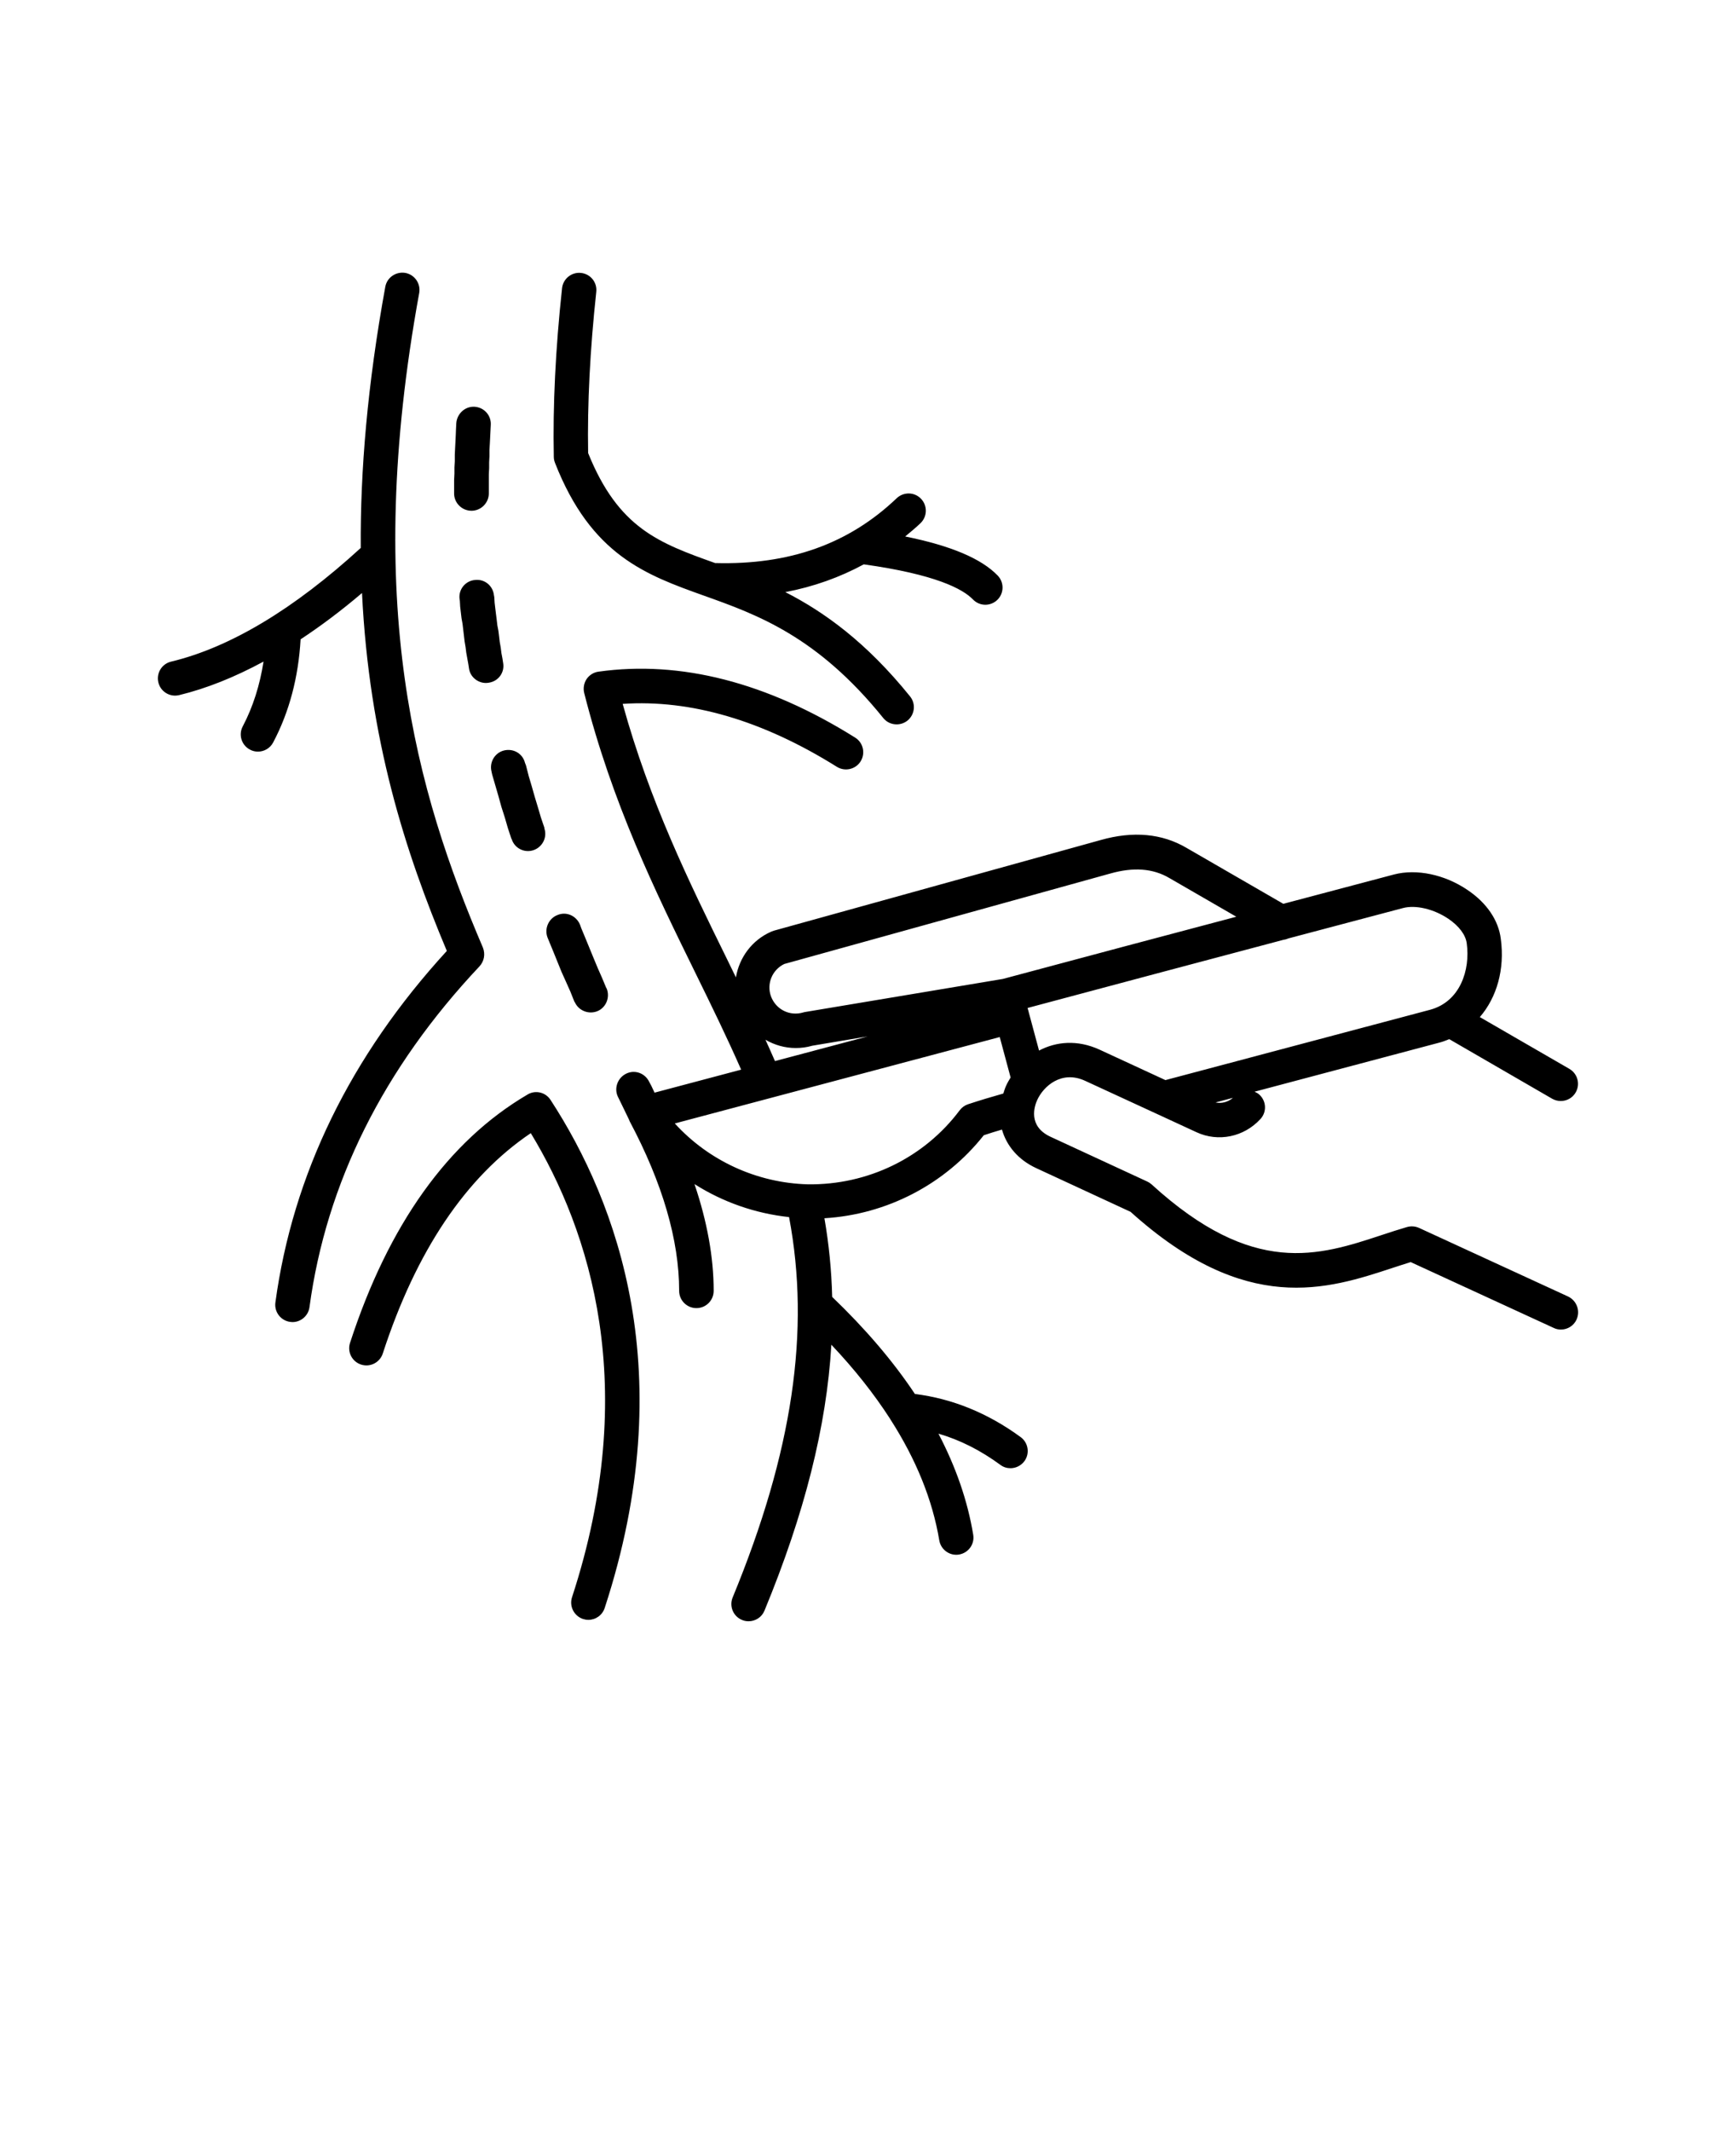 <svg xmlns="http://www.w3.org/2000/svg" version="1.1" viewBox="-5.0 -10.0 110.0 135.0">
 <path d="m25.383 51.215c-6.082 6.457-9.711 13.723-10.773 21.59-0.074 0.547-0.543 0.945-1.078 0.945-0.051 0-0.098-0.004-0.148-0.012-0.598-0.082-1.016-0.633-0.934-1.23 1.102-8.109 4.754-15.602 10.863-22.27-2.644-6.281-4.922-13.383-5.375-22.672-1.312 1.117-2.606 2.086-3.891 2.934-0.137 2.398-0.715 4.598-1.738 6.531-0.195 0.371-0.574 0.582-0.965 0.582-0.172 0-0.348-0.039-0.508-0.129-0.531-0.277-0.738-0.941-0.453-1.473 0.652-1.238 1.082-2.617 1.316-4.102-1.82 0.984-3.606 1.703-5.348 2.125-0.086 0.02-0.172 0.031-0.258 0.031-0.492 0-0.938-0.336-1.059-0.836-0.141-0.586 0.219-1.176 0.805-1.316 3.754-0.902 7.793-3.336 12.02-7.203-0.035-4.875 0.422-10.328 1.555-16.543 0.105-0.594 0.684-0.98 1.27-0.879 0.594 0.109 0.984 0.68 0.879 1.27-3.602 19.738-0.188 31.594 4.035 41.465 0.164 0.414 0.082 0.871-0.215 1.191zm3.043 8.121c-5.027 2.949-8.812 8.246-11.246 15.73-0.188 0.574 0.125 1.188 0.699 1.375 0.574 0.188 1.188-0.129 1.375-0.699 2.113-6.496 5.266-11.188 9.379-13.961 3.754 6.188 6.969 16.082 2.613 29.398-0.188 0.57 0.125 1.188 0.695 1.379 0.113 0.035 0.227 0.055 0.34 0.055 0.461 0 0.887-0.293 1.035-0.754 4.848-14.812 0.809-25.672-3.43-32.18-0.316-0.492-0.961-0.645-1.461-0.344zm1.738-40.023c2.297 5.867 5.769 7.106 9.445 8.422 3.359 1.199 7.172 2.562 11.355 7.746 0.215 0.27 0.531 0.406 0.852 0.406 0.238 0 0.48-0.078 0.684-0.238 0.469-0.383 0.543-1.066 0.164-1.535-2.777-3.441-5.453-5.356-7.902-6.606 1.785-0.34 3.441-0.93 4.969-1.758 4.539 0.633 6.273 1.555 6.918 2.223 0.215 0.223 0.5 0.336 0.785 0.336 0.27 0 0.547-0.102 0.758-0.305 0.434-0.418 0.445-1.109 0.027-1.543-1.039-1.078-2.977-1.895-5.863-2.477 0.328-0.27 0.656-0.543 0.969-0.84 0.438-0.422 0.453-1.109 0.035-1.547-0.414-0.438-1.105-0.449-1.543-0.035-3.035 2.894-6.797 4.234-11.504 4.106-3.547-1.266-6.125-2.199-8.047-6.969-0.055-3.113 0.121-6.551 0.516-10.211 0.066-0.598-0.367-1.137-0.969-1.199-0.586-0.066-1.137 0.367-1.199 0.969-0.414 3.828-0.59 7.422-0.523 10.684 0 0.125 0.027 0.254 0.074 0.371zm-4.019 19.57 0.043 0.191 0.391 1.344 0.191 0.691 0.215 0.672 0.195 0.672 0.219 0.668 0.02 0.02c0.172 0.586 0.801 0.91 1.383 0.715 0.562-0.191 0.887-0.801 0.691-1.383v-0.043l-0.219-0.645-0.191-0.648-0.195-0.645-0.191-0.672-0.195-0.656-0.172-0.672-0.066-0.172c-0.148-0.586-0.734-0.93-1.34-0.777-0.582 0.152-0.93 0.758-0.777 1.34zm-1.273-16.527c0.605 0 1.102-0.496 1.102-1.102v-1.207l0.02-0.391v-0.367l0.02-0.391v-0.387l0.023-0.391 0.02-0.391 0.02-0.406 0.02-0.391c0.043-0.605-0.41-1.121-1.016-1.164s-1.121 0.434-1.168 1.035l-0.02 0.395-0.016 0.402-0.02 0.41-0.02 0.391-0.02 0.41v0.41l-0.023 0.391v0.391l-0.02 0.41v0.844c-0.004 0.598 0.492 1.098 1.098 1.098zm4.926 27.289 0.258 0.625 0.262 0.648 0.262 0.645 0.281 0.625 0.281 0.629 0.258 0.648 0.023 0.02c0.238 0.539 0.887 0.801 1.449 0.562 0.539-0.234 0.801-0.887 0.562-1.445l-0.02-0.02-0.262-0.629-0.277-0.629-0.262-0.629-0.516-1.258-0.262-0.629-0.086-0.238c-0.238-0.562-0.863-0.844-1.426-0.605-0.562 0.215-0.844 0.863-0.629 1.426zm-4.688-22.906c-0.605 0.043-1.059 0.582-0.992 1.188l0.02 0.133 0.02 0.367 0.086 0.734 0.066 0.367 0.129 1.102 0.062 0.367 0.043 0.348 0.133 0.734 0.043 0.281c0.086 0.582 0.672 0.996 1.254 0.887 0.605-0.09 1.016-0.648 0.906-1.254l-0.043-0.281-0.066-0.348-0.043-0.348-0.062-0.348-0.043-0.367-0.043-0.344-0.066-0.348-0.043-0.367-0.043-0.344-0.043-0.348-0.043-0.367-0.023-0.367-0.02-0.105c-0.066-0.605-0.582-1.035-1.188-0.973zm69.789 46.848c-0.184 0.402-0.578 0.637-0.992 0.637-0.152 0-0.309-0.031-0.453-0.102l-9.066-4.172c-0.371 0.113-0.746 0.238-1.133 0.363-4.141 1.363-9.289 3.062-16.617-3.547l-5.965-2.762c-1.148-0.527-1.891-1.414-2.184-2.449-0.383 0.109-0.77 0.234-1.152 0.359-2.461 3.113-6.152 5.023-10.098 5.258 0.285 1.637 0.449 3.297 0.492 4.984 2.106 2.019 3.856 4.066 5.242 6.148 2.359 0.293 4.613 1.203 6.703 2.734 0.484 0.355 0.59 1.039 0.234 1.523-0.215 0.289-0.547 0.445-0.883 0.445-0.227 0-0.449-0.066-0.645-0.215-1.27-0.93-2.562-1.578-3.918-1.973 1.105 2.113 1.848 4.25 2.203 6.402 0.102 0.594-0.301 1.152-0.895 1.254-0.062 0.012-0.121 0.016-0.18 0.016-0.523 0-0.984-0.379-1.074-0.91-0.43-2.57-1.473-5.141-3.109-7.684-0.012-0.02-0.023-0.035-0.035-0.059-1.012-1.562-2.238-3.113-3.695-4.652-0.305 5.18-1.699 10.695-4.238 16.844-0.172 0.422-0.578 0.672-1.008 0.672-0.137 0-0.277-0.023-0.414-0.082-0.559-0.23-0.824-0.867-0.594-1.426 3.797-9.203 4.938-16.887 3.574-24.094-2.144-0.23-4.195-0.949-5.992-2.09 0.801 2.371 1.215 4.637 1.215 6.762 0 0.605-0.488 1.094-1.094 1.094-0.602 0-1.094-0.488-1.094-1.094 0-3.215-1.055-6.828-3.137-10.746-0.012-0.02-0.02-0.051-0.027-0.07-0.012-0.023-0.023-0.051-0.035-0.078l-0.551-1.137-0.129-0.262c-0.262-0.539-0.02-1.211 0.539-1.473 0.543-0.258 1.188-0.02 1.449 0.539l0.129 0.238 0.203 0.434 5.488-1.457c-0.879-2-1.848-3.988-2.871-6.07-2.602-5.301-5.293-10.777-7.074-17.789-0.074-0.301-0.02-0.617 0.148-0.879 0.176-0.258 0.445-0.43 0.754-0.473 5.203-0.73 10.676 0.676 16.266 4.176 0.512 0.32 0.664 0.992 0.348 1.504-0.32 0.512-0.996 0.664-1.504 0.348-4.695-2.938-9.258-4.277-13.574-3.988 1.723 6.223 4.199 11.262 6.598 16.141 0.195 0.398 0.387 0.789 0.578 1.184 0.207-1.246 1.012-2.363 2.242-2.898 0.047-0.02 0.094-0.035 0.145-0.055l20.723-5.746c2.062-0.586 3.898-0.414 5.449 0.5l6.125 3.539c2.156-0.57 4.441-1.176 7.019-1.859 1.422-0.371 3.211 0 4.656 0.984 1.215 0.816 1.961 1.918 2.106 3.09 0.262 1.938-0.254 3.715-1.328 4.961l5.676 3.281c0.523 0.305 0.699 0.973 0.398 1.492-0.203 0.352-0.566 0.543-0.945 0.543-0.188 0-0.375-0.047-0.547-0.145l-6.519-3.773c-0.215 0.09-0.434 0.172-0.668 0.23-4.484 1.188-8.105 2.148-11.668 3.098 0.109 0.051 0.215 0.102 0.305 0.188 0.445 0.406 0.477 1.098 0.07 1.539-1.047 1.145-2.676 1.48-4.055 0.84l-2.426-1.121c-0.02-0.008-0.039-0.02-0.059-0.027l-4.574-2.109c-1.496-0.688-2.637 0.348-3.031 1.211-0.176 0.379-0.621 1.664 0.852 2.34l6.121 2.832c0.102 0.047 0.195 0.109 0.277 0.184 6.449 5.883 10.59 4.519 14.59 3.199 0.543-0.18 1.074-0.352 1.594-0.504 0.254-0.07 0.52-0.051 0.762 0.059l9.441 4.344c0.547 0.262 0.785 0.91 0.535 1.457zm-21.773-14.043c-0.367 0.098-0.734 0.195-1.105 0.293 0.387 0.082 0.789-0.023 1.105-0.293zm3.496-10.094c-0.102 0.047-0.211 0.074-0.32 0.09-5.34 1.414-9.934 2.641-16.191 4.312l0.055 0.195c0.004 0.012 0.008 0.016 0.008 0.023 0.004 0.012 0.004 0.02 0.004 0.027l0.66 2.453c1.082-0.57 2.422-0.703 3.832-0.059l4.176 1.93c5.43-1.445 10.16-2.703 16.762-4.453 1.922-0.512 2.559-2.535 2.332-4.199-0.066-0.547-0.492-1.109-1.164-1.566-0.914-0.617-2.07-0.895-2.879-0.68-2.676 0.707-5.039 1.336-7.273 1.926zm-32.77 3.664c0.312 0.84 1.195 1.277 2.047 1.02 0.047-0.016 0.094-0.023 0.141-0.031l12.504-2.09c5.793-1.551 10.141-2.711 14.793-3.941l-4.238-2.449c-1.039-0.613-2.269-0.707-3.758-0.285l-20.645 5.727c-0.766 0.367-1.133 1.254-0.844 2.051zm0.254 4.102 5.875-1.562-3.516 0.59c-0.348 0.102-0.695 0.145-1.047 0.145-0.68 0-1.336-0.188-1.914-0.523 0.207 0.449 0.402 0.902 0.602 1.352zm14.469 2.055c0.055-0.164 0.098-0.324 0.172-0.484 0.082-0.184 0.184-0.359 0.289-0.531l-0.688-2.562-20.59 5.473c2.144 2.356 5.195 3.769 8.43 3.856 3.793 0.051 7.363-1.676 9.621-4.688 0.133-0.18 0.316-0.312 0.527-0.383 0.758-0.25 1.504-0.473 2.238-0.68z"/>
</svg>

